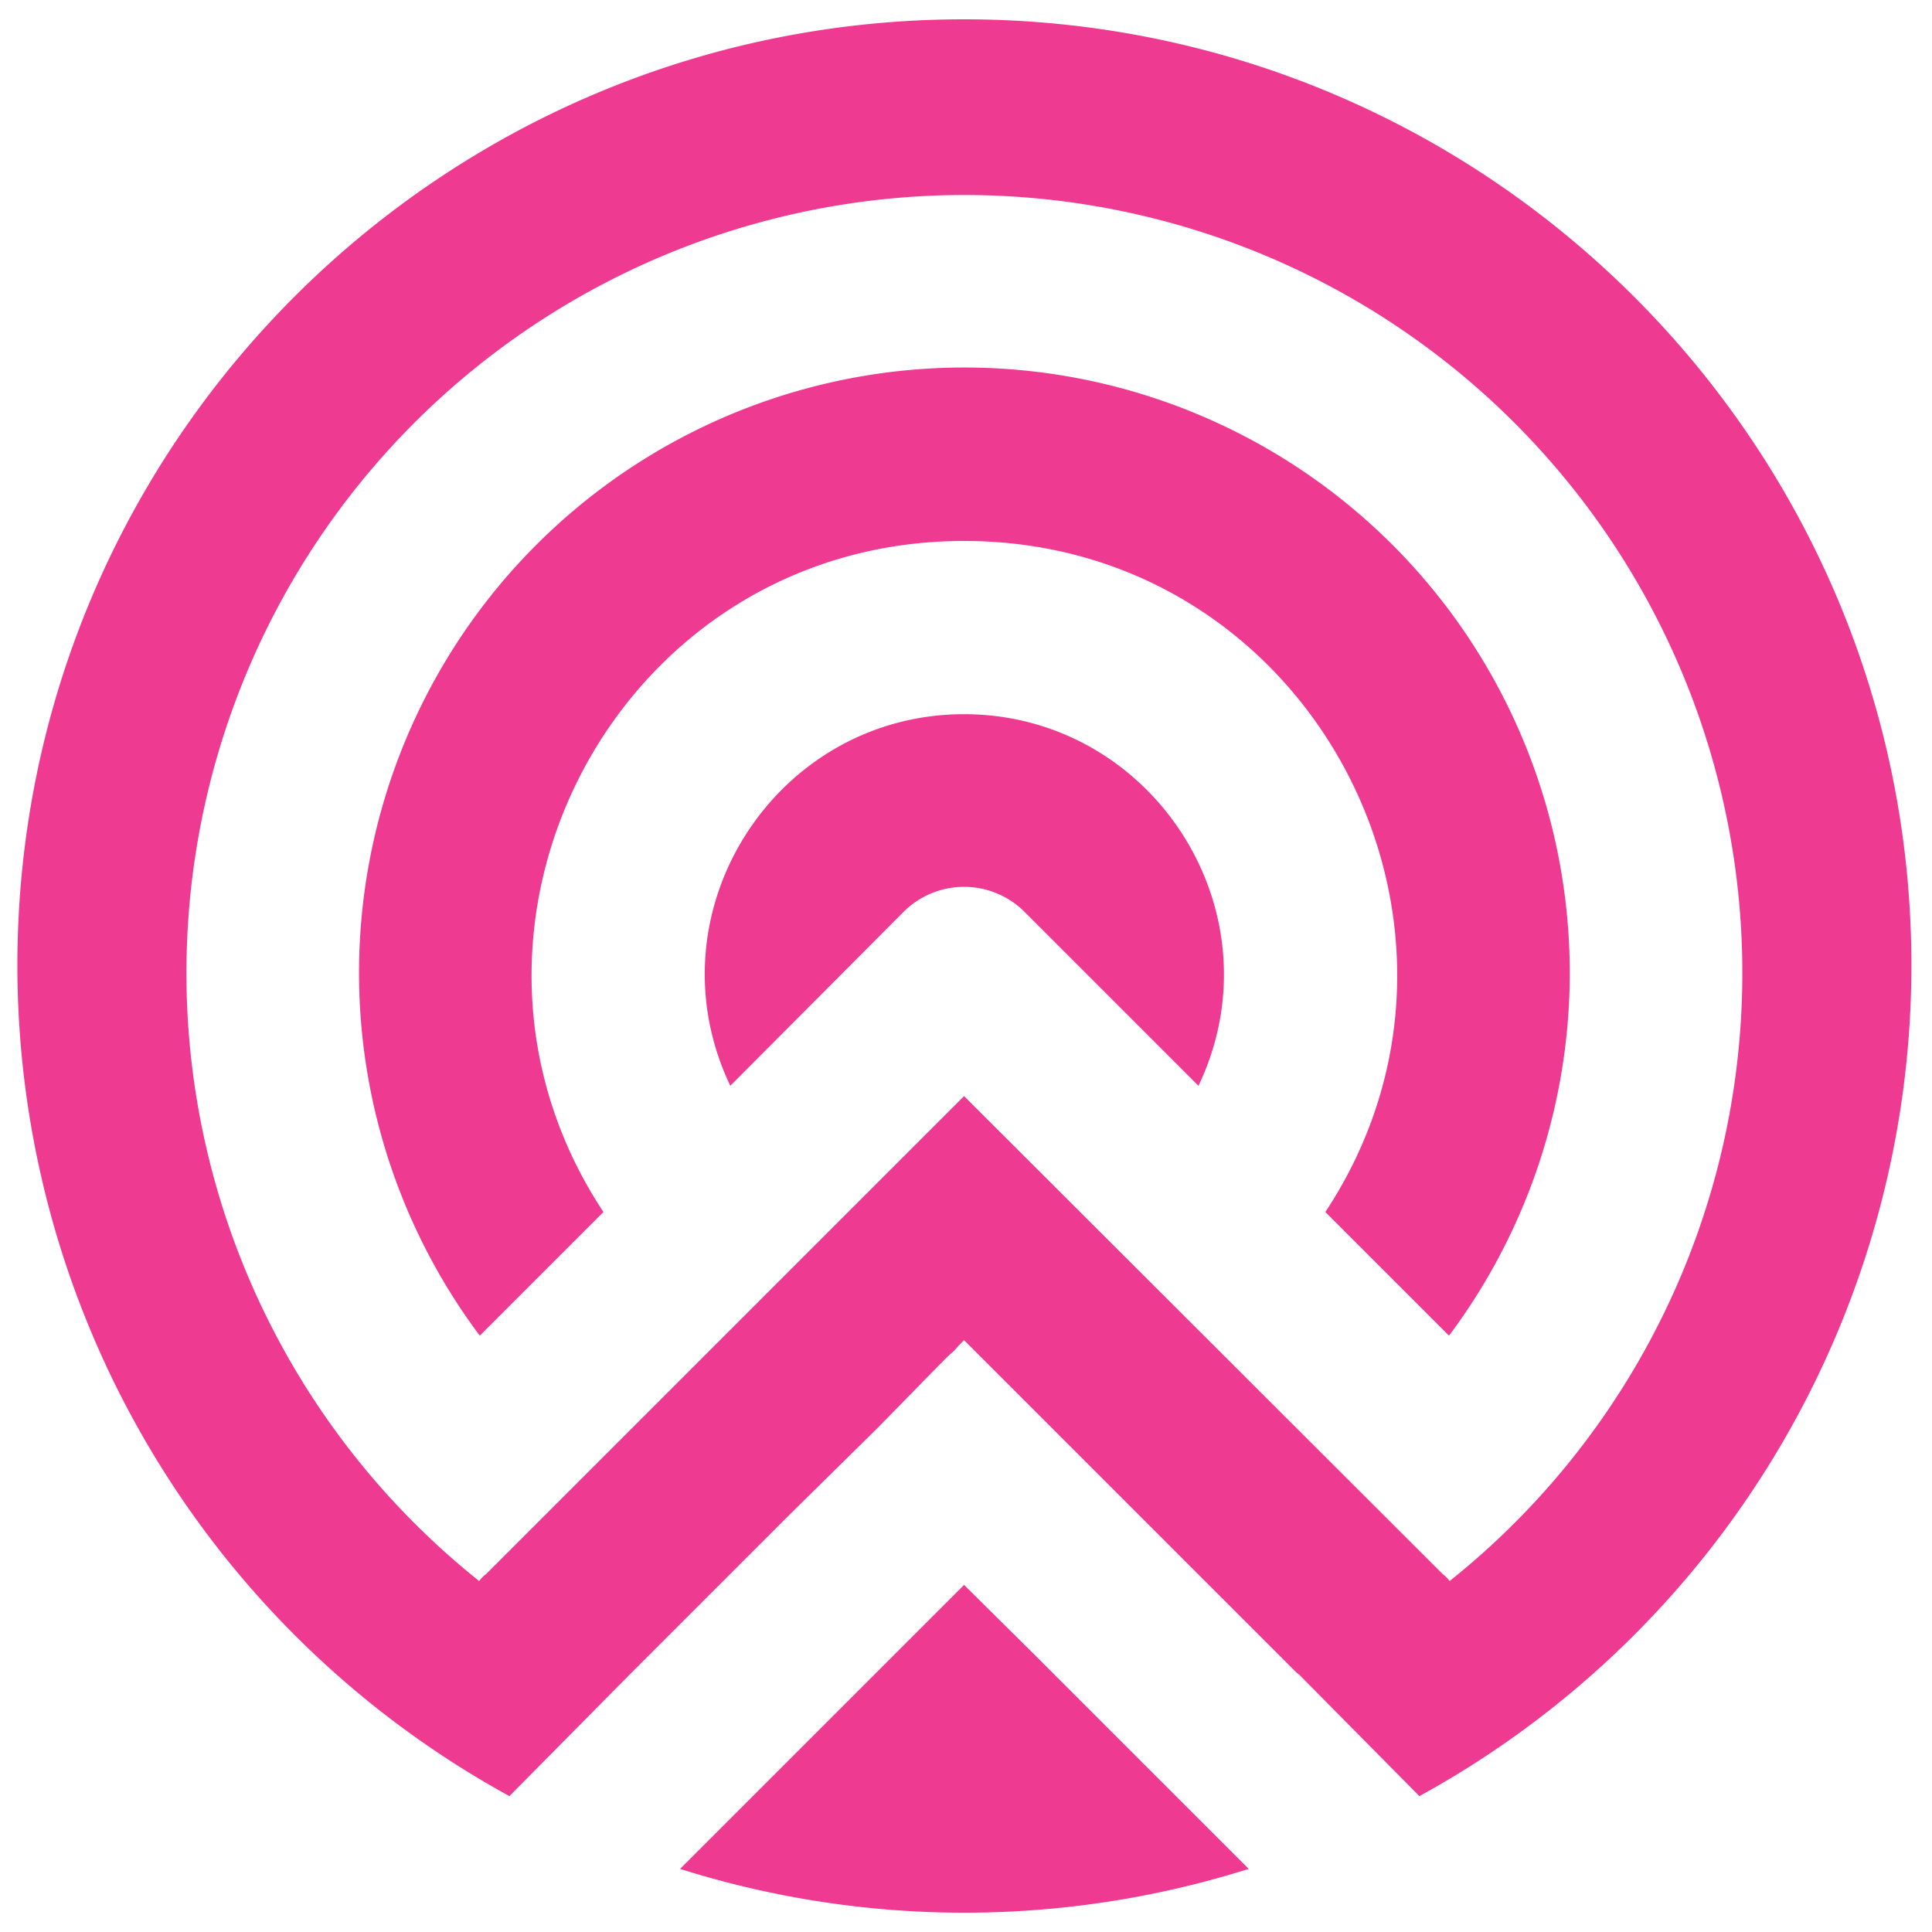 <svg id="Layer_2" data-name="Layer 2" xmlns="http://www.w3.org/2000/svg" viewBox="0 0 300 300">
  <defs>
    <style>
      .cls-1 {
        fill: #ee3a91;
        fill-rule: evenodd;
      }
    </style>
  </defs>
  <title>1-19</title>
  <path class="cls-1" d="M97.7,260.1h0l1.2-1.2,23.4-23.4,14-13.8h0l9.4-9.6.9-.9.7-.7.9-.8.7-.8.8-.8,50.8,50.8a14.2,14.2,0,0,0,1.3,1.2l18.6,18.8a147.1,147.1,0,0,0,76.4-129C296.8,68.8,230.9,3,149.7,3S2.7,68.8,2.7,149.9a147.1,147.1,0,0,0,76.4,129Zm7.9,30.1a146.7,146.7,0,0,0,88.3,0l-33.1-33.1-11.1-11Zm80.5-121.6c12.8-26.9-7.1-57.7-36.4-57.7s-49.1,30.8-36.3,57.7l26.8-26.9a13.3,13.3,0,0,1,19,0ZM149.7,84c53.9,0,85.3,60,56.1,104.2L225,207.4a94,94,0,1,0-150.5,0l19.2-19.2C64.5,144,95.9,84,149.7,84ZM75.5,244.4a5.7,5.7,0,0,0-1.1,1.1,120.8,120.8,0,1,1,150.7,0,5.7,5.7,0,0,0-1.1-1.1l-74.3-74.2L75.5,244.4Z"/>
</svg>
